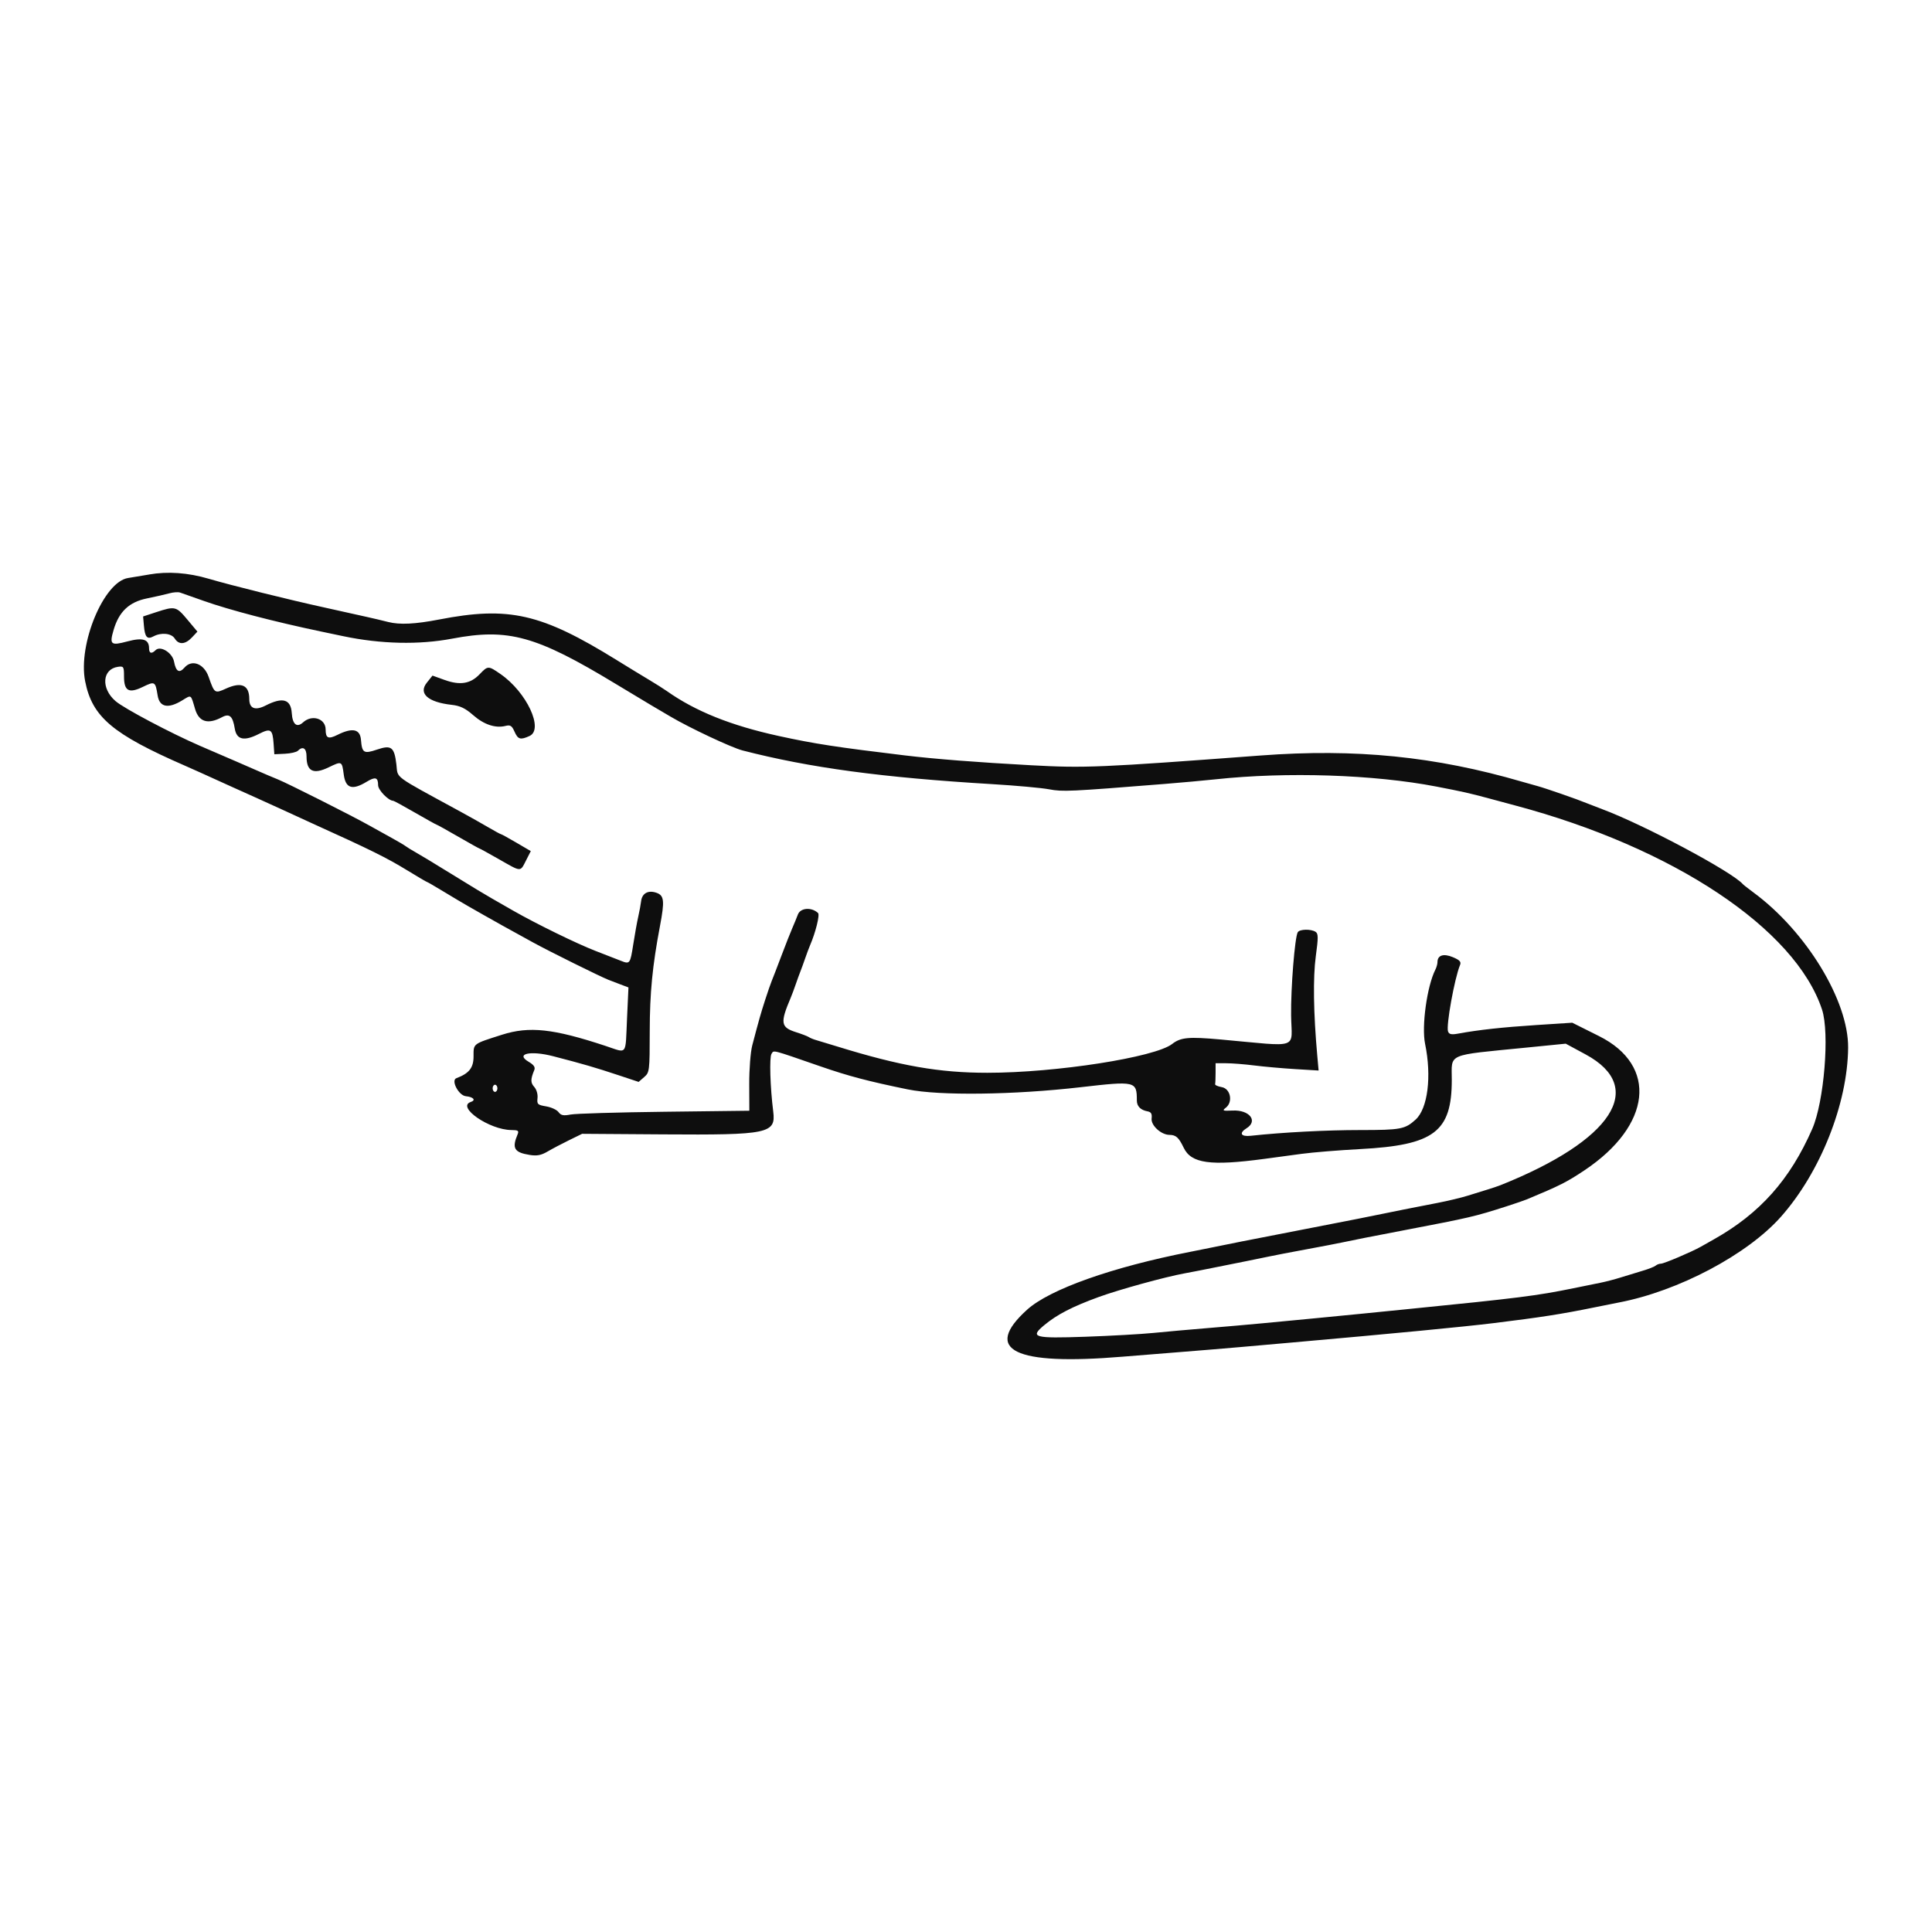 <?xml version="1.0" encoding="UTF-8" standalone="no"?>
<svg xmlns="http://www.w3.org/2000/svg" width="400" height="400">
  <path fill="#fff" fill-rule="evenodd" d="M0 400h400V0H0"/>
  <path fill="#0e0e0e" fill-rule="evenodd" d="M30.862 118.949c-1.494.263-3.439.585-4.324.718-5.035.753-10.428 13.688-8.91 21.376 1.457 7.386 5.655 10.94 20.643 17.477 1.662.725 4.043 1.798 9.88 4.453 1.494.68 3.828 1.729 5.187 2.332 1.358.601 3.804 1.714 5.434 2.472 1.63.758 4.186 1.931 5.681 2.608 12.394 5.613 15.546 7.171 19.918 9.847 2.127 1.3 3.937 2.365 4.025 2.365.089 0 1.659.91 3.488 2.022 1.83 1.111 4.077 2.445 4.99 2.964.915.519 2.497 1.42 3.516 2.003 1.92 1.1 4.515 2.54 10.003 5.555 3.291 1.808 13.789 7.012 15.56 7.713.543.215 1.702.658 2.575.987l1.587.596-.298 6.492c-.356 7.796.165 7.142-4.469 5.61-10.816-3.574-15.769-4.107-21.419-2.306-6.107 1.948-5.886 1.78-5.886 4.49 0 2.355-.92 3.522-3.548 4.5-1.187.442.464 3.592 1.96 3.738 1.565.153 2.133.816 1.016 1.189-3.044 1.014 3.864 5.791 8.405 5.812 1.387.005 1.598.148 1.294.872-1.218 2.898-.714 3.768 2.481 4.28 1.512.243 2.382.08 3.705-.695.951-.558 2.952-1.613 4.446-2.344l2.717-1.33 16.795.116c21.786.151 23.348-.174 22.774-4.734-.635-5.036-.82-11.25-.357-11.936.538-.798-.253-1 10.186 2.608 5.797 2.004 9.881 3.08 18.022 4.747 6.548 1.341 21.965 1.145 35.822-.454 11.345-1.31 11.609-1.247 11.609 2.74 0 1.212.763 1.99 2.223 2.264.741.14.95.51.836 1.482-.165 1.416 1.962 3.373 3.686 3.386 1.356.011 1.933.531 2.953 2.661 1.562 3.264 5.525 3.81 16.73 2.304 1.902-.256 5.347-.72 7.657-1.034 2.309-.314 7.755-.757 12.102-.987 15.364-.81 19.018-3.565 19.018-14.345 0-5.575-1.318-5.003 15.378-6.664l8.214-.818 4.136 2.236c12.663 6.848 5.546 17.785-17.6 27.044-.543.217-1.766.631-2.717.918-.951.288-2.79.857-4.086 1.266-1.298.409-4.077 1.077-6.175 1.484-5.864 1.139-9.063 1.773-11.227 2.227-2.839.594-6.113 1.24-17.536 3.458-11.423 2.218-14.697 2.864-17.536 3.458-1.087.227-3.31.674-4.94.993-16.227 3.171-29.158 7.758-33.849 12.004-9.239 8.366-2.692 11.584 19.77 9.719 3.396-.282 9.065-.739 12.596-1.014 3.532-.277 8.867-.719 11.855-.983 2.989-.263 7.879-.695 10.868-.96 20.548-1.814 35.426-3.245 41.494-3.991 9.792-1.203 14.03-1.864 20.747-3.231 2.174-.442 4.508-.91 5.187-1.039 12.338-2.351 26.633-9.917 33.591-17.778 8.147-9.204 13.782-23.392 13.888-34.968.089-9.714-8.659-24.077-19.569-32.127-1.087-.801-2.087-1.584-2.223-1.74-2.271-2.597-20.526-12.327-29.145-15.536-1.223-.456-2.667-1.014-3.211-1.241-1.838-.768-8.387-3.047-10.127-3.523-.951-.261-2.396-.668-3.211-.905-18.004-5.249-34.492-6.906-54.091-5.437-33.41 2.504-36.419 2.632-47.583 2.024-11.15-.606-19.925-1.292-26.145-2.04-14.145-1.703-18.7-2.404-26.056-4.01-9.925-2.165-17.273-5.114-23.217-9.314-.679-.48-2.346-1.535-3.705-2.343-1.358-.809-4.359-2.639-6.669-4.069-15.626-9.672-22.322-11.2-36.801-8.393-4.911.952-8.125 1.109-10.485.512-1.298-.329-3.303-.803-4.458-1.056-1.155-.253-3.155-.698-4.446-.988-1.291-.29-3.236-.724-4.322-.961-7.313-1.6-19.265-4.569-23.958-5.951-4.279-1.261-8.483-1.56-12.349-.882m11.362 5.481c5.386 1.898 14.492 4.275 24.205 6.318 1.494.315 3.606.758 4.693.985 7.752 1.623 15.628 1.799 22.476.501 11.655-2.208 17.399-.619 33.913 9.387 3.218 1.951 6.519 3.935 7.334 4.409.815.474 2.593 1.521 3.952 2.327 3.948 2.34 12.656 6.434 14.943 7.023 13.924 3.592 28.876 5.609 51.744 6.977 4.89.293 10.164.772 11.72 1.065 2.817.531 4.137.471 23.847-1.104 3.532-.282 8.311-.716 10.621-.964 14.73-1.583 32.769-.992 45.693 1.498 5.463 1.053 6.896 1.376 10.868 2.446 2.174.587 4.619 1.244 5.434 1.461 32.74 8.71 58.033 25.529 63.564 42.266 1.598 4.836.431 19.096-2.022 24.699-4.606 10.523-10.843 17.523-20.389 22.885-.961.538-2.166 1.22-2.679 1.513-1.812 1.035-7.634 3.512-8.256 3.512-.347 0-.841.184-1.099.408-.258.225-1.47.701-2.692 1.06-1.223.358-3.223.969-4.446 1.358-1.223.388-3.112.885-4.199 1.105-1.087.219-3.643.738-5.681 1.155-7.643 1.562-11.244 2.015-34.085 4.3-2.717.272-7.107.71-9.756.976-2.649.264-7.206.709-10.127.988-2.921.278-7.589.724-10.374.989-2.785.266-7.953.719-11.485 1.006-3.532.289-8.534.735-11.115.992-2.581.257-8.939.615-14.128.794-10.643.369-11.52.127-8.547-2.361 2.659-2.224 5.861-3.881 11.374-5.885 4.233-1.538 13.739-4.153 17.723-4.876 1.223-.222 4.001-.764 6.175-1.205 2.174-.441 5.174-1.042 6.669-1.336 1.494-.295 3.606-.727 4.693-.961 1.087-.233 4.532-.895 7.657-1.471 3.124-.575 6.57-1.237 7.657-1.471 2.311-.496 5.44-1.113 12.596-2.481 13.712-2.622 14.602-2.829 21.241-4.961 1.766-.568 3.655-1.216 4.199-1.442 6.795-2.828 8.236-3.555 11.91-6.008 13.891-9.273 15.242-21.675 3.027-27.781l-5.551-2.776-7.41.48c-7.013.454-12.015 1.002-16.169 1.768-1.43.263-1.909.168-2.138-.426-.442-1.153 1.333-10.995 2.486-13.784.267-.646-.076-1.016-1.494-1.609-1.939-.81-3.185-.406-3.185 1.034 0 .378-.195 1.073-.433 1.545-1.735 3.434-2.882 11.717-2.13 15.364 1.393 6.74.559 13.395-1.962 15.689-2.191 1.992-3.091 2.161-11.469 2.161-7.027 0-16.078.474-22.659 1.187-2.065.225-2.492-.55-.864-1.566 2.414-1.508.59-3.821-2.884-3.658-2.081.098-2.217.039-1.404-.6 1.514-1.194.951-3.939-.871-4.252-.8-.137-1.412-.416-1.358-.62.052-.204.095-1.26.095-2.346v-1.976h2.187c1.203 0 3.815.206 5.804.457 1.99.252 5.804.592 8.478.755l4.861.296-.278-3.1c-.789-8.783-.898-16.193-.303-20.566.532-3.904.524-4.688-.057-5.056-.961-.609-3.279-.556-3.674.083-.614.993-1.458 11.541-1.382 17.251.096 7.145 2.093 6.467-14.613 4.96-6.607-.595-8.251-.443-10.015.932-3.55 2.766-24.061 5.964-38.249 5.964-9.969 0-18.045-1.413-31.055-5.433-1.902-.588-3.902-1.194-4.446-1.347-.543-.153-1.21-.429-1.482-.613-.272-.183-1.442-.632-2.601-.998-3.223-1.016-3.364-1.913-1.13-7.17.231-.543.688-1.766 1.014-2.717.326-.951.771-2.174.988-2.717.217-.543.662-1.766.988-2.717.326-.951.785-2.174 1.019-2.717 1.144-2.658 2.038-6.277 1.641-6.648-1.345-1.262-3.639-1.095-4.172.304-.29.764-.822 2.06-1.182 2.879-.359.819-1.367 3.379-2.238 5.688-.872 2.309-1.771 4.643-1.999 5.187-.227.543-.843 2.322-1.368 3.952-.923 2.865-1.274 4.106-2.661 9.386-.358 1.365-.64 4.947-.629 8.004l.021 5.535-17.557.212c-9.656.116-18.402.374-19.436.574-1.498.288-2.008.186-2.511-.501-.347-.474-1.502-1.009-2.566-1.187-1.767-.298-1.922-.447-1.784-1.72.086-.798-.204-1.785-.679-2.311-.783-.866-.78-1.576.012-3.495.242-.584-.094-1.072-1.178-1.712-2.81-1.66.357-2.371 5.095-1.145 6.145 1.589 8.767 2.351 13.563 3.946l4.121 1.37 1.144-.994c1.113-.967 1.145-1.231 1.157-9.505.011-7.946.553-13.517 2.118-21.77.988-5.213.874-6.318-.708-6.88-1.725-.613-3.007.086-3.196 1.744-.075.651-.338 2.073-.585 3.16-.248 1.087-.719 3.699-1.047 5.804-.622 4.005-.699 4.106-2.532 3.376-.625-.248-3.024-1.182-5.334-2.076-3.797-1.47-12.136-5.546-16.919-8.272-4.133-2.356-5.168-2.956-7.533-4.375-1.358-.814-4.359-2.653-6.669-4.086-2.309-1.433-4.977-3.044-5.928-3.58-.951-.536-1.951-1.15-2.223-1.365-.272-.214-1.55-.968-2.84-1.676-1.291-.708-3.402-1.881-4.693-2.607-3.506-1.972-16.911-8.73-18.895-9.524-.951-.38-2.952-1.232-4.446-1.893-1.494-.661-3.384-1.484-4.199-1.83-1.531-.65-3.165-1.354-7.41-3.195-6.124-2.655-15.758-7.752-17.546-9.283-3.077-2.633-2.792-6.656.504-7.115 1.156-.161 1.235-.032 1.235 1.991 0 3.032.992 3.58 3.912 2.16 2.472-1.2 2.582-1.136 3.049 1.776.39 2.444 2.169 2.807 5.073 1.036 1.965-1.198 1.768-1.328 2.675 1.757.798 2.709 2.654 3.275 5.591 1.704 1.534-.821 2.213-.215 2.626 2.346.379 2.345 1.93 2.695 5.005 1.125 2.437-1.242 2.828-.987 3.036 1.987l.154 2.223 2.176-.101c1.197-.056 2.408-.333 2.692-.617 1.036-1.036 1.801-.537 1.801 1.177 0 3.081 1.413 3.78 4.562 2.259 2.761-1.334 2.769-1.331 3.142 1.482.38 2.866 1.762 3.308 4.722 1.508 1.822-1.108 2.393-.939 2.393.71 0 .998 2.155 3.216 3.124 3.216.141 0 2.18 1.111 4.532 2.47 2.353 1.358 4.353 2.47 4.446 2.47.093 0 2.093 1.111 4.446 2.47 2.353 1.358 4.345 2.47 4.429 2.47.083 0 1.899.999 4.036 2.219 4.699 2.684 4.38 2.669 5.603.273l.995-1.952-2.989-1.752c-1.644-.963-3.078-1.751-3.187-1.751-.109 0-1.265-.626-2.566-1.392-1.303-.766-3.925-2.239-5.826-3.276-14.197-7.737-12.905-6.786-13.257-9.759-.429-3.62-1.048-4.098-4.007-3.092-2.734.929-3.112.701-3.326-1.993-.18-2.266-1.755-2.606-4.873-1.051-1.894.946-2.446.698-2.446-1.103 0-2.283-2.814-3.179-4.668-1.486-1.286 1.174-2.193.431-2.344-1.918-.185-2.877-1.873-3.373-5.391-1.578-2.188 1.116-3.405.64-3.405-1.334 0-2.881-1.624-3.613-4.805-2.17-2.355 1.069-2.397 1.041-3.615-2.437-.952-2.718-3.458-3.673-4.993-1.904-1.074 1.24-1.775.84-2.164-1.234-.347-1.85-2.817-3.38-3.827-2.37-.819.819-1.344.673-1.344-.374 0-1.885-1.289-2.298-4.489-1.44-3.446.923-3.751.664-2.844-2.408 1.114-3.775 3.213-5.752 6.902-6.498 1.731-.349 3.815-.824 4.63-1.052.815-.228 1.815-.299 2.223-.157.408.142 2.63.924 4.94 1.738m-9.88 2.317-2.717.892.167 1.917c.207 2.376.676 2.901 1.971 2.208 1.62-.867 3.728-.653 4.416.448.83 1.33 2.171 1.245 3.552-.225l1.139-1.211-2.087-2.493c-2.307-2.756-2.546-2.813-6.44-1.535m66.94 12.868c-1.886 1.969-4.037 2.319-7.212 1.178l-2.532-.911-1.179 1.476c-1.785 2.23.242 4.033 5.142 4.577 1.768.196 2.827.704 4.472 2.146 2.225 1.951 4.608 2.74 6.692 2.217.989-.248 1.312-.043 1.852 1.181.719 1.623 1.219 1.768 3.108.908 3.013-1.373-.589-9.076-5.993-12.816-2.551-1.767-2.616-1.766-4.351.046m3.699 85.712c0 .408-.222.741-.494.741-.272 0-.494-.333-.494-.741 0-.408.222-.741.494-.741.272 0 .494.333.494.741"/>
</svg>